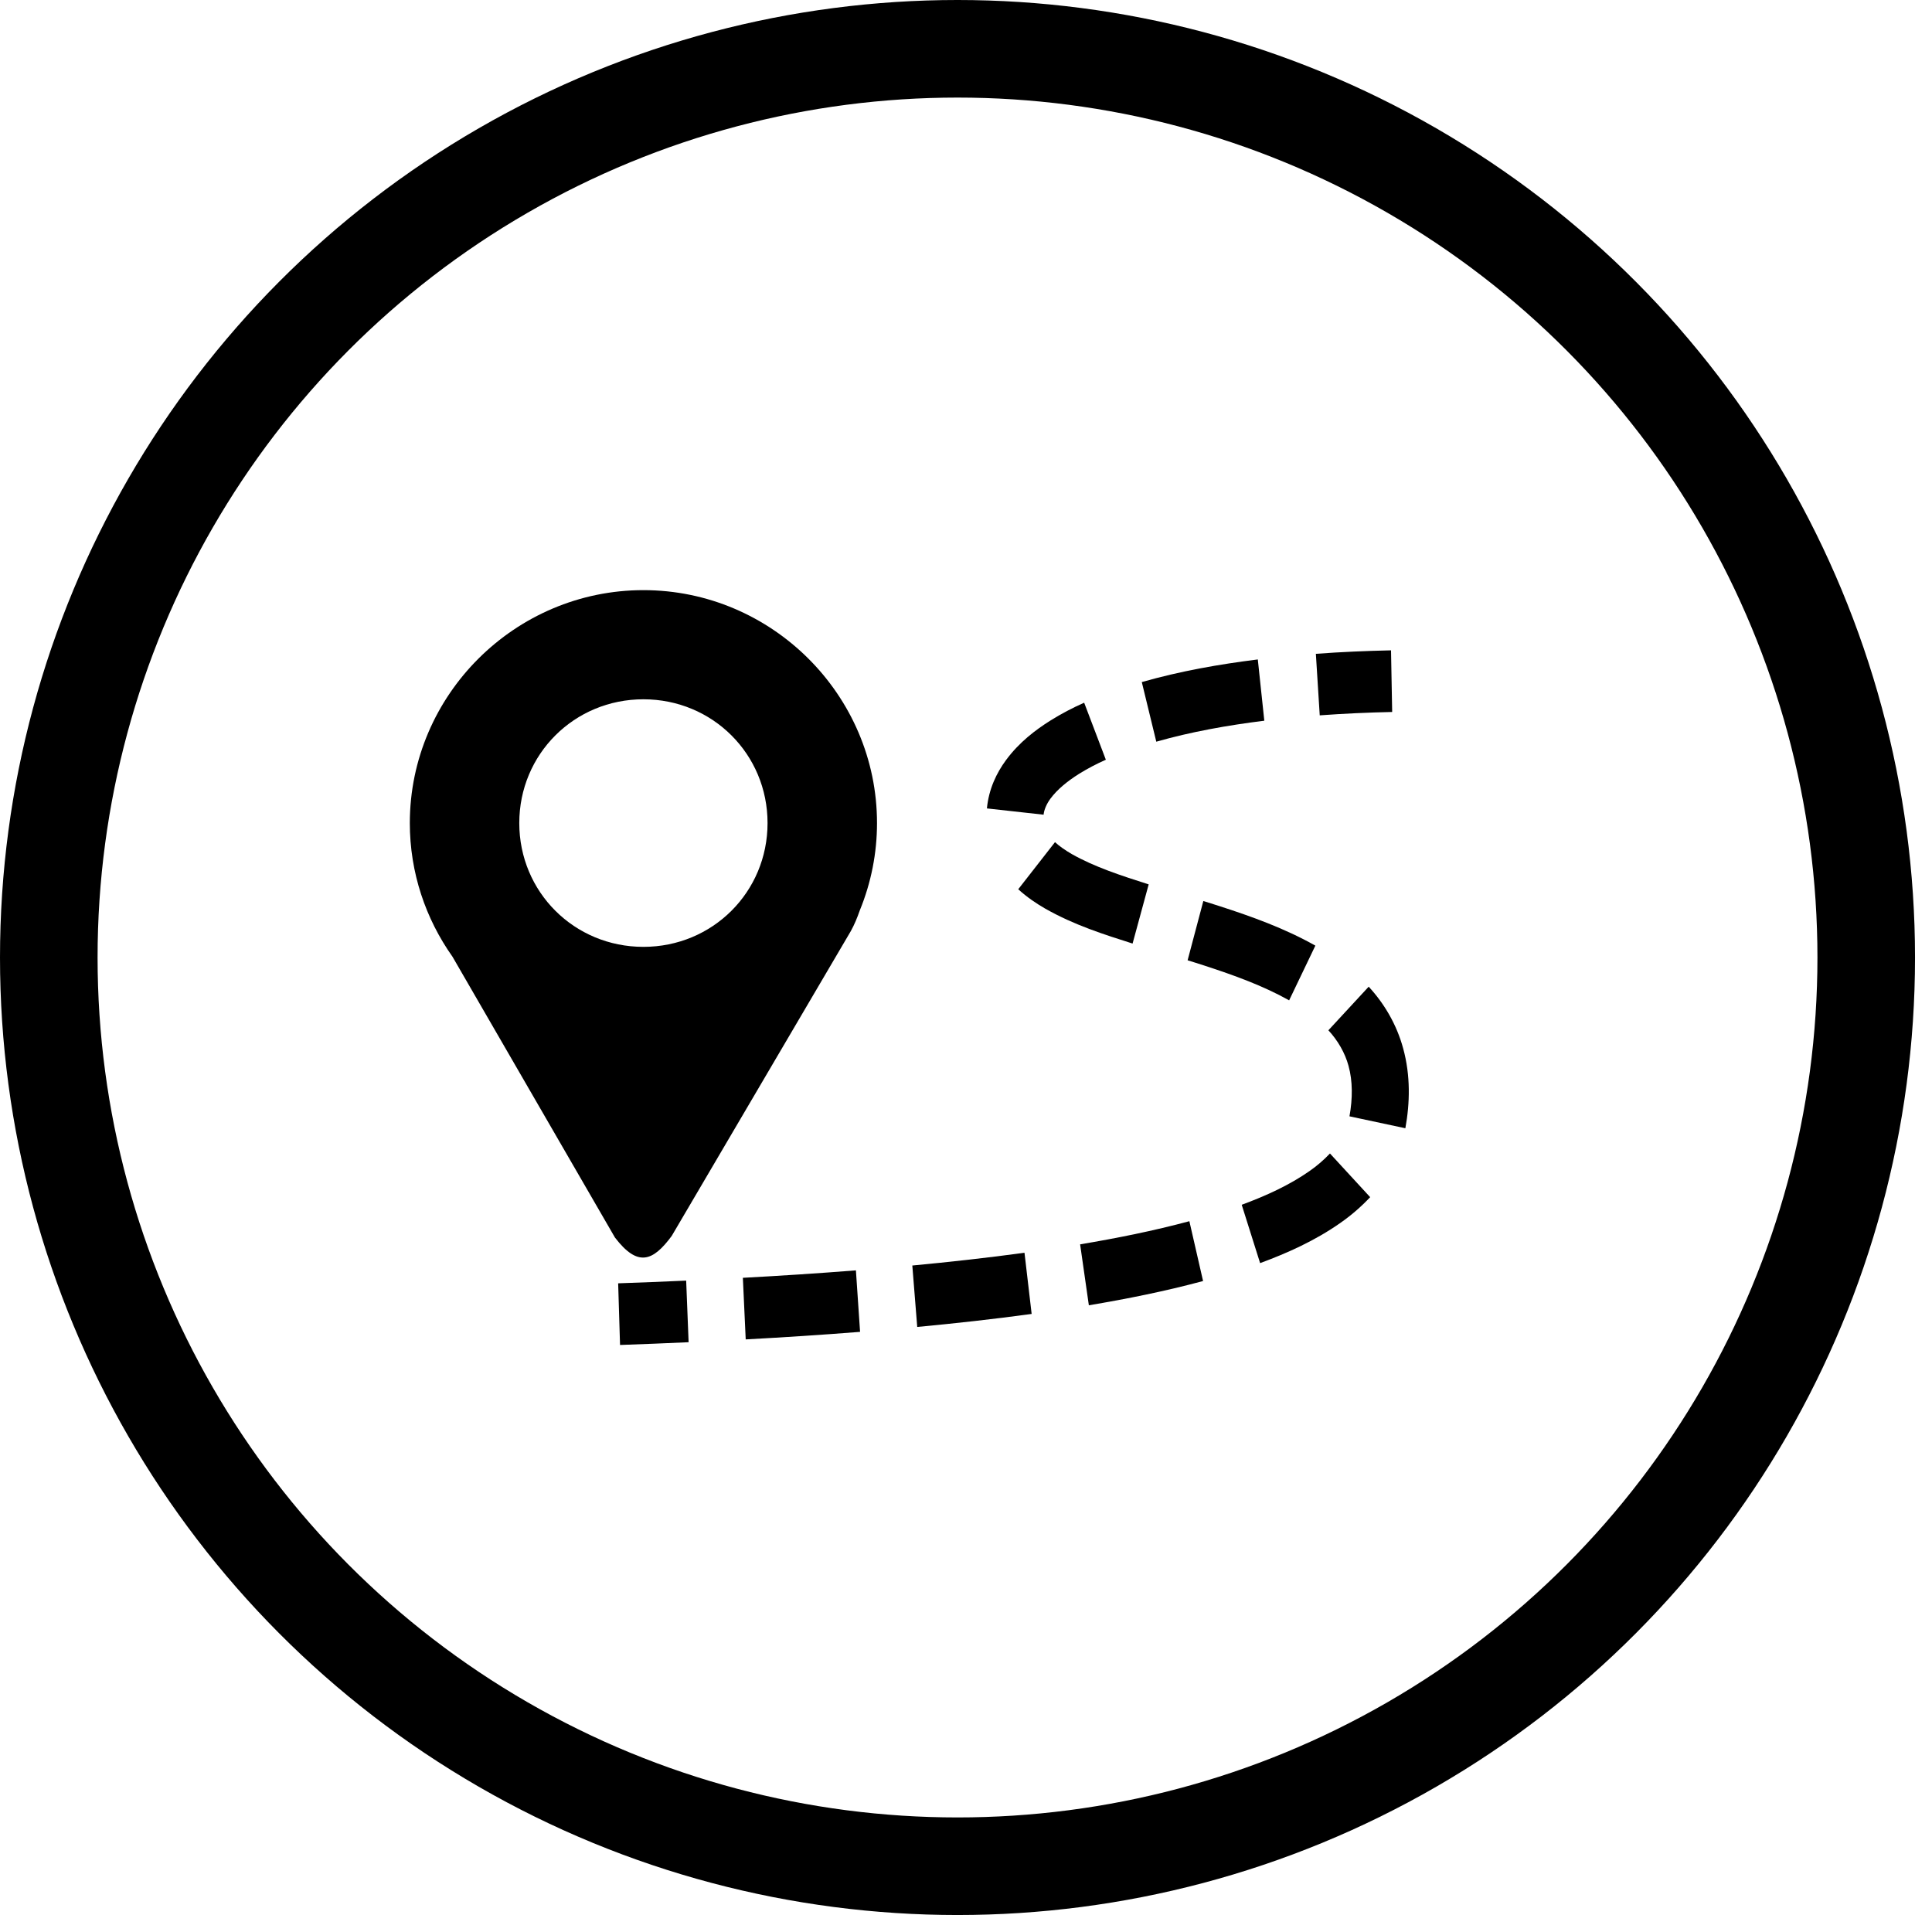 <svg width="99" height="99" viewBox="0 0 99 99" fill="none" xmlns="http://www.w3.org/2000/svg">
											<circle cx="49.065" cy="49.065" r="46.565" stroke="black" stroke-width="5" />
											<path d="M32.97 30.24C26.392 30.24 21 35.615 21 42.176C21 44.718 21.812 47.081 23.186 49.023L31.51 63.412C32.675 64.935 33.45 64.646 34.42 63.332L43.6 47.708C43.786 47.372 43.931 47.015 44.058 46.65C44.641 45.23 44.94 43.711 44.94 42.176C44.94 35.615 39.55 30.24 32.97 30.24ZM32.97 35.833C36.513 35.833 39.331 38.644 39.331 42.176C39.331 45.709 36.513 48.519 32.97 48.519C29.427 48.519 26.609 45.709 26.609 42.176C26.609 38.644 29.427 35.833 32.97 35.833Z" fill="black" />
											<path fill-rule="evenodd" clip-rule="evenodd" d="M71.279 33.325C69.998 33.353 68.714 33.408 67.428 33.503L67.626 36.656C68.862 36.566 70.1 36.509 71.338 36.483L71.279 33.325ZM64.453 33.792C62.475 34.038 60.48 34.388 58.508 34.951L59.251 38.006C61.043 37.496 62.9 37.166 64.786 36.931L64.453 33.792ZM55.555 36.008C54.964 36.269 54.392 36.571 53.843 36.911L53.841 36.914L53.837 36.915C53.053 37.408 52.227 38.035 51.553 38.945C51.065 39.605 50.665 40.439 50.572 41.425L53.476 41.747C53.498 41.515 53.616 41.21 53.829 40.922H53.83V40.921C54.174 40.456 54.689 40.034 55.302 39.647L55.304 39.646C55.741 39.377 56.196 39.138 56.666 38.93L55.555 36.008ZM54.06 43.154L52.177 45.567C52.624 45.975 53.092 46.289 53.544 46.551L53.549 46.554L53.555 46.557C55.055 47.411 56.602 47.892 58.036 48.35L58.861 45.318C57.427 44.861 56.076 44.42 54.917 43.762C54.586 43.57 54.295 43.368 54.06 43.154ZM61.661 46.171L60.856 49.207L61.237 49.326L61.704 49.475C63.251 49.979 64.733 50.516 66.058 51.26L67.402 48.456C65.8 47.556 64.138 46.967 62.535 46.446L62.531 46.445L62.051 46.292L61.661 46.171ZM70.135 50.56L68.07 52.794C68.558 53.323 68.923 53.958 69.101 54.615L69.102 54.618L69.103 54.624C69.316 55.39 69.316 56.292 69.15 57.203L72.014 57.814C72.248 56.528 72.285 55.116 71.901 53.722C71.567 52.49 70.928 51.42 70.135 50.56ZM68.15 59.107C67.835 59.44 67.486 59.74 67.11 60.003H67.109C66.082 60.724 64.892 61.268 63.628 61.736L64.571 64.725C65.954 64.213 67.374 63.586 68.701 62.653L68.704 62.65L68.706 62.649C69.251 62.267 69.755 61.83 70.21 61.345L68.15 59.107ZM60.946 62.577C59.114 63.07 57.242 63.445 55.348 63.763L55.795 66.886C57.745 66.558 59.703 66.167 61.648 65.643L60.946 62.577ZM52.497 64.194C50.59 64.454 48.672 64.667 46.749 64.848L47.001 67.996C48.954 67.812 50.91 67.596 52.864 67.329L52.497 64.194ZM43.859 65.096C41.932 65.249 40 65.373 38.066 65.478L38.212 68.634C40.165 68.528 42.118 68.402 44.072 68.247L43.859 65.096ZM35.161 65.621C34.002 65.675 32.841 65.719 31.676 65.76L31.772 68.919C32.944 68.878 34.115 68.832 35.286 68.778L35.161 65.621Z" fill="black" />
										</svg>